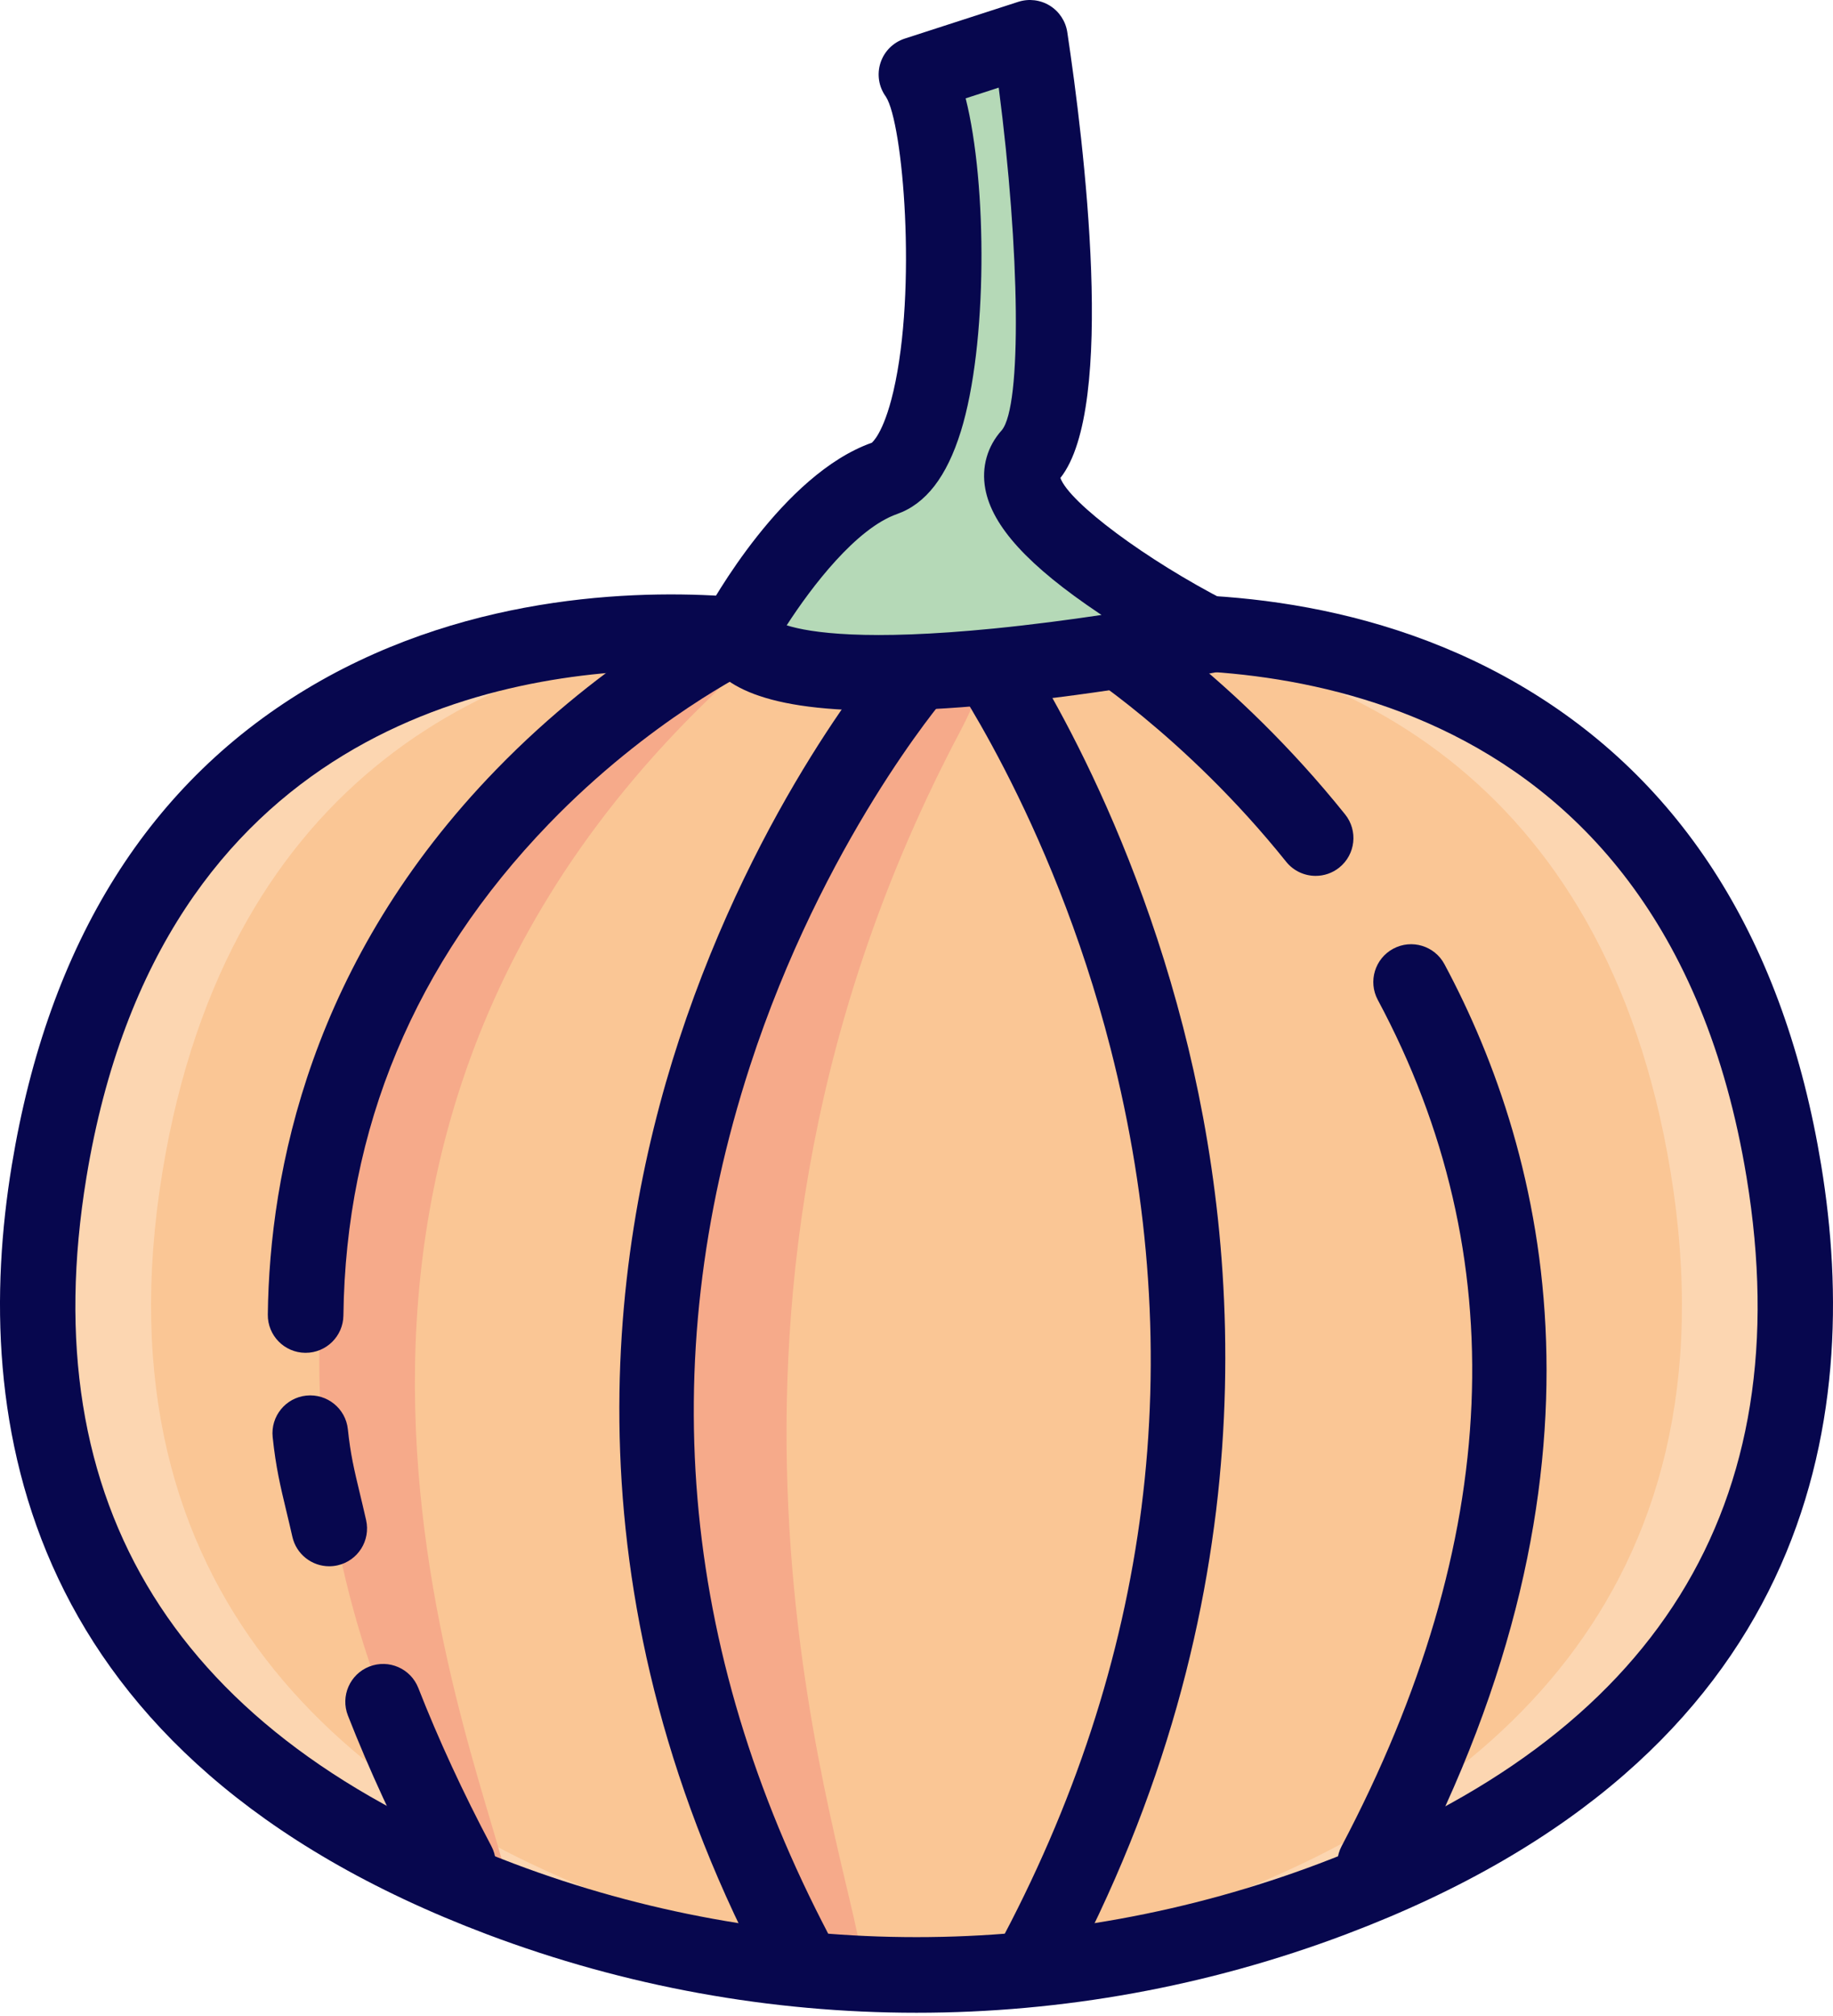 <svg xmlns="http://www.w3.org/2000/svg" width="553" height="608" fill="none" viewBox="0 0 553 608"><path fill="#FAC695" d="M538.189 353.337C514.643 210.098 402.84 185.389 330.692 191.527C294.645 194.593 258.355 194.593 222.308 191.527C150.16 185.388 38.357 210.098 14.811 353.337C-6.391 482.314 73.861 543.655 150.942 572.764C231.715 603.267 321.285 603.267 402.058 572.764C479.139 543.655 559.391 482.314 538.189 353.337Z"/><path fill="#FCD6B1" d="M188.094 191.526C211.801 193.543 235.613 194.206 259.393 193.57C247.016 193.239 234.647 192.576 222.308 191.526C210.795 190.547 198.271 190.359 185.258 191.306C186.208 191.375 187.156 191.447 188.094 191.526Z"/><path fill="#FCD6B1" d="M538.189 353.337C514.949 211.959 405.734 186.054 333.528 191.306C402.062 196.298 484.186 232.955 503.975 353.337C525.177 482.313 444.925 543.655 367.844 572.764C332.867 585.972 296.24 593.45 259.393 595.219C307.638 597.536 356.262 590.058 402.058 572.764C479.139 543.655 559.391 482.313 538.189 353.337Z"/><path fill="#FCD6B1" d="M364.907 191.526C365.845 191.447 366.792 191.375 367.743 191.306C354.73 190.359 342.205 190.547 330.693 191.526C318.353 192.576 305.985 193.239 293.608 193.57C317.387 194.206 341.2 193.543 364.907 191.526Z"/><path fill="#FCD6B1" d="M185.157 572.764C108.076 543.655 27.824 482.313 49.026 353.337C68.815 232.955 150.939 196.298 219.473 191.306C147.267 186.054 38.051 211.959 14.811 353.337C-6.39 482.313 73.861 543.655 150.942 572.764C196.739 590.058 245.363 597.536 293.608 595.219C256.76 593.45 220.134 585.972 185.157 572.764Z"/><path fill="#F6AA8A" d="M275.672 211.798C275.672 211.798 307.359 187.225 289.805 220.351C198.09 393.429 253.05 550.264 259.393 587.179C265.273 621.396 238.619 551.059 249.891 595.641C249.891 595.641 124.974 383.165 275.672 211.798Z"/><path fill="#F6AA8A" d="M198.089 203.03C198.089 203.03 240.713 184.771 213.778 210.848C64.576 355.298 147.483 534.109 153.826 571.024C159.706 605.241 -5.036 379.769 198.089 203.03Z"/><path fill="#07074E" d="M242.297 604.695C238.24 604.695 234.311 602.526 232.251 598.707C170.134 483.651 183.069 380.174 204.858 313.632C228.42 241.678 266.271 197.346 267.869 195.491C271.987 190.73 279.187 190.204 283.956 194.316C288.72 198.434 289.246 205.634 285.131 210.401C284.446 211.202 248.193 254.02 226.257 321.581C196.926 411.913 205.696 501.508 252.32 587.871C255.313 593.414 253.244 600.332 247.703 603.323C245.98 604.253 244.126 604.695 242.297 604.695Z"/><path fill="#07074E" d="M310.704 604.696C308.875 604.696 307.02 604.253 305.297 603.323C299.756 600.333 297.688 593.414 300.681 587.871C347.438 501.258 358.998 409.862 335.04 316.219C317.063 245.964 284.7 200.715 284.374 200.267C280.685 195.166 281.821 188.039 286.916 184.344C292.002 180.647 299.13 181.777 302.83 186.867C304.247 188.816 337.732 235.445 356.896 309.64C374.601 378.176 382.697 483.96 320.749 598.707C318.689 602.527 314.76 604.696 310.704 604.696Z"/><path fill="#07074E" d="M138.168 573.577C134.079 573.577 130.128 571.372 128.079 567.508C119.141 550.636 111.365 533.794 104.964 517.457C102.667 511.593 105.56 504.975 111.423 502.678C117.292 500.381 123.902 503.271 126.202 509.138C132.288 524.673 139.7 540.721 148.236 556.833C151.181 562.399 149.06 569.301 143.494 572.249C141.793 573.149 139.967 573.577 138.168 573.577Z"/><path fill="#07074E" d="M99.321 472.43C94.111 472.43 89.406 468.836 88.209 463.54C87.552 460.636 86.945 458.105 86.385 455.772C84.609 448.372 83.206 442.525 82.262 433.474C81.608 427.209 86.157 421.602 92.421 420.948C98.678 420.302 104.293 424.843 104.947 431.107C105.735 438.666 106.86 443.355 108.564 450.452C109.143 452.871 109.772 455.497 110.454 458.506C111.844 464.651 107.991 470.757 101.849 472.146C101.002 472.338 100.156 472.43 99.321 472.43Z"/><path fill="#07074E" d="M92.202 408.044C92.154 408.044 92.107 408.044 92.057 408.044C85.759 407.966 80.717 402.796 80.795 396.498C81.332 353.324 93.727 289.75 149.745 232.079C183.097 197.742 216.031 181.886 217.417 181.226C223.103 178.531 229.91 180.942 232.61 186.636C235.311 192.318 232.894 199.117 227.215 201.823C226.811 202.015 196.004 216.98 165.531 248.564C125.138 290.427 104.302 340.294 103.603 396.782C103.525 403.03 98.433 408.044 92.202 408.044Z"/><path fill="#07074E" d="M414.834 573.578C413.041 573.578 411.223 573.155 409.528 572.261C403.954 569.324 401.819 562.427 404.753 556.856C453.337 464.644 457.009 378.761 415.667 301.592C412.693 296.04 414.784 289.13 420.336 286.154C425.888 283.183 432.801 285.271 435.774 290.823C466.807 348.748 490.116 443.768 424.933 567.486C422.889 571.365 418.93 573.578 414.834 573.578Z"/><path fill="#07074E" d="M396.921 264.186C393.577 264.186 390.267 262.725 388.015 259.915C357.358 221.678 325.023 201.431 324.697 201.231C319.348 197.917 317.686 190.893 320.994 185.539C324.302 180.185 331.315 178.512 336.672 181.819C338.122 182.71 372.543 204.16 405.811 245.649C409.751 250.563 408.96 257.741 404.046 261.681C401.941 263.368 399.421 264.186 396.921 264.186Z"/><path fill="#07074E" d="M276.5 607.101C232.599 607.101 188.695 599.211 146.914 583.433C5.683 530.099 -8.997 427.862 3.556 351.489C14.626 284.143 45.252 235.383 94.582 206.567C143.144 178.199 196.06 177.843 223.275 180.165C258.595 183.166 294.405 183.166 329.725 180.165C356.946 177.843 409.856 178.196 458.418 206.567C507.748 235.383 538.374 284.143 549.444 351.489C561.997 427.862 547.316 530.099 406.086 583.433C364.305 599.211 320.401 607.101 276.5 607.101ZM203.015 202.132C151.413 202.132 48.343 219.644 26.064 355.186C9.812 454.044 53.184 523.657 154.971 562.095C233.34 591.691 319.66 591.691 398.029 562.095C499.816 523.657 543.188 454.041 526.937 355.186C501.531 200.623 371.073 199.546 331.657 202.889C295.057 206.002 257.943 206.002 221.343 202.889C216.493 202.477 210.259 202.132 203.015 202.132Z"/><path fill="#B5D9B7" d="M222.308 191.527C222.308 191.527 243.275 152.609 266.809 144.303C290.344 135.996 287.575 37.706 276.5 22.477L310.715 11.402C310.715 11.402 326.933 119.384 310.715 137.381C294.497 155.378 364.907 191.527 364.907 191.527C364.907 191.527 235.326 217.226 222.308 191.527Z"/><path fill="#07074E" d="M265.408 214.332C226.869 214.332 216.482 205.259 212.136 196.681C210.448 193.351 210.499 189.406 212.269 186.12C214.628 181.738 236.102 143.046 263.014 133.547C263.011 133.549 263.011 133.549 263.011 133.549C262.964 133.549 266.491 131.069 269.534 118.008C276.695 87.246 272.449 37.036 267.251 29.149C265.102 26.195 264.512 22.408 265.642 18.933C266.772 15.459 269.512 12.752 272.989 11.628L307.204 0.552C310.384 -0.475 313.867 -0.057 316.718 1.705C319.566 3.47 321.495 6.396 321.994 9.71C327.039 43.306 336.803 122.925 319.911 144.16C322.626 151.633 345.79 168.892 370.115 181.382C374.431 183.598 376.872 188.306 376.198 193.112C375.525 197.917 371.883 201.77 367.125 202.714C365.778 202.981 333.768 209.288 299.562 212.517C286.228 213.776 274.952 214.332 265.408 214.332ZM237.338 188.615C244.518 190.873 261.44 193.376 299.801 189.581C311.291 188.442 322.562 186.945 332.32 185.488C332.094 185.338 331.866 185.185 331.641 185.035C310.256 170.699 299.327 158.752 297.25 147.437C296.056 140.928 297.83 134.644 302.242 129.747C308.32 122.366 307.722 75.845 301.304 26.434L291.331 29.664C297.888 55.635 297.949 104.152 289.875 130.123C285.618 143.826 279.312 151.984 270.603 155.058C258.303 159.398 244.964 176.81 237.338 188.615Z"/></svg>